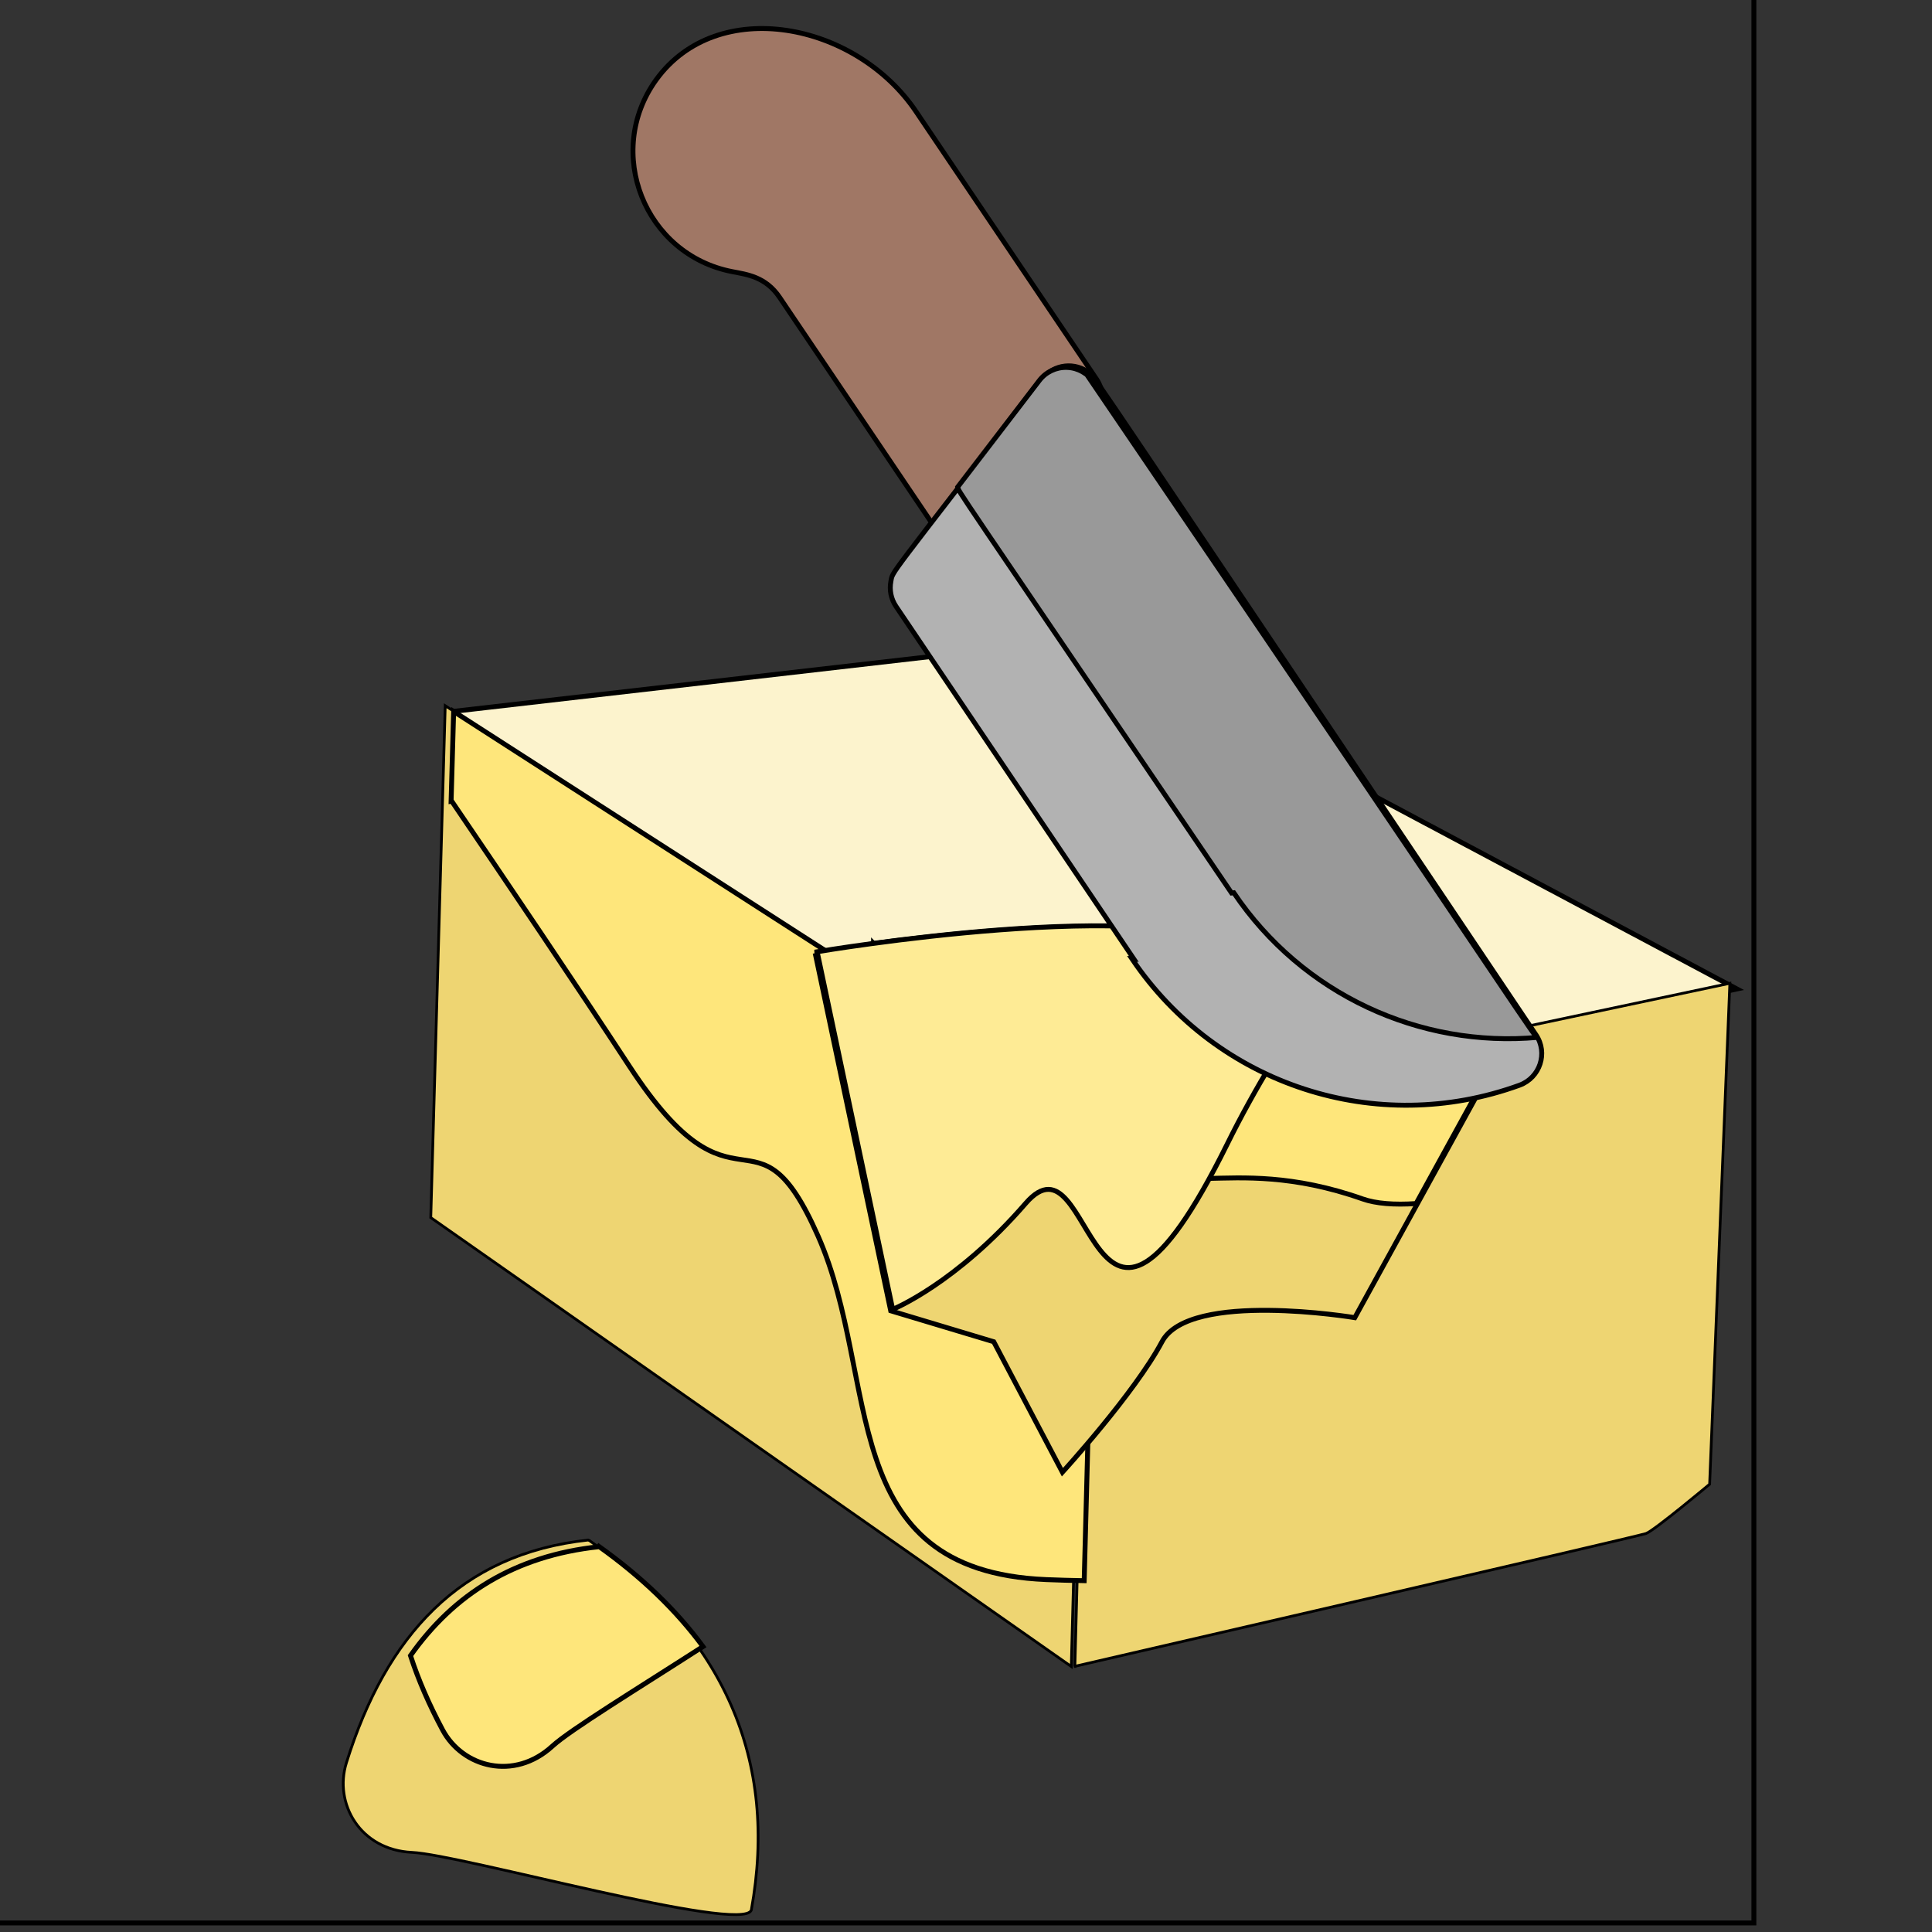 <svg width="512" height="512" version="1.1" xmlns="http://www.w3.org/2000/svg"><rect width="100%" height="100%" fill="#333333" stroke="none"/><g><title>background</title><rect id="canvas_background" x="-1" y="-1" width="514" height="514" fill="none"/><g id="canvasGrid" x="0" y="0" width="100%" height="100%" display="none" overflow="visible"><rect width="100%" height="100%" fill="url(#gridpattern)" stroke-width="0"/></g></g><g><title>Layer 1</title><g stroke="null"><g transform="matrix(1.3 0 0 1.3 -38.3 -169)"><title transform="translate(-126 121)">background</title><rect x="-127" y="120" width="514" height="402" fill="none"/><g display="none"><rect x="-126" y="121" width="512" height="512" fill="url(#gridpattern)" stroke="null" stroke-width="0"/></g></g><g transform="matrix(1.3 0 0 1.3 -38.9 -166)"><title transform="translate(-126 121)">Layer 1</title><path d="m250 258 134 71.3-45.9 9.56-142-16.8-74.2-49.3 128-14.7z" fill="#fcf3cd"/><g transform="matrix(.558 0 0 .558 -1674 -1302)" fill="#eed572"><path d="m3446 3171s206-47.5 209-48.6 23.2-18 23.2-18l7.39-183-234 49.6-5.28 200z"/><path d="m3211 3007 234 164 5.28-200-234-151-5.28 187z"/><path d="m3269 3125c49.3 35.2 69 80.3 59.1 135-3.25 8.74-106-20.3-124-21.1-18.9-0.903-28.6-17.8-23.9-32.8 14.4-46.1 41.4-76.3 88.3-81.3z"/></g><path d="m122 291c11.2 16.5 25.2 37.2 36.2 54 22.1 33.8 25.6 5.46 38.5 34.7s3.07 68.2 46.5 70c2.44 0.099 5.03 0.176 7.74 0.222l2.46-92.9-131-84.3-0.518 18.3z" fill="#fee67b"/><path d="m196 322s70.1-11.9 87.7 0 54 16.8 54 16.8l-31.6 57.5s-33.7-5.61-39.3 4.91-20.3 26.6-20.3 26.6l-14-26.6-21-6.31-15.4-72.9z" fill="#eed572"/><path d="m208 320c23.7 24.1-2.02-0.582 30.3 21.9 32.4 22.5 28.7 3.03 28.3 18.1-0.367 15.1 12.5 1.99 41.1 12.1 2.72 0.959 6.43 1.24 10.9 0.943l18.9-34.4s-36.5-4.91-54-16.8c-13-8.81-54.6-4.6-75.5-1.8z" fill="#fee67b"/><path d="m299 329c-5.51-2.06-10.7-4.48-14.8-7.29-17.5-11.9-87.7 0-87.7 0l15.4 72.9s12.9-5.21 27.1-21.6 12.5 45.7 41.1-12.1c5.77-11.7 12.5-22.3 18.9-32v-1e-5z" fill="#feeb95"/><path d="m152 443c-17.2 1.84-29.6 9.73-38.4 22.2 1.62 4.99 3.81 10 6.53 15.1 4.09 7.69 14.6 10.5 22.4 3.35 3.56-3.28 17.5-11.8 30.7-20.3-5.41-7.36-12.5-14.2-21.2-20.4z" fill="#fee67b"/><g transform="rotate(101 252 244)"><path d="m252 274-42.6 42.6c-3.62 3.62-3.32 7.44-3.32 10.5 0 18.2-18.9 30.3-35.4 22.7-19.4-8.98-19.3-37.7-3.84-53.2l46.6-46.6c1.85-1.85 4.5-2.41 6.84-1.69 32.7 16.3 30.6 15 31.7 16.1 2.66 2.66 2.66 6.97 0 9.63h1e-5z" fill="#a07765"/><path d="m328 220-61.3 61.3c-1.31 1.31-3.05 2-4.82 2-2.28 0 0.657 1.13-46.4-22.4-3.44-1.72-4.77-5.97-2.94-9.33 0-0.624 0.513-0.918 115-115 3.16-3.16 8.4-2.46 10.7 1.31 16 26.6 11.8 60.5-10.2 82.5z" fill="#b2b2b2"/><path d="m311 203c-73.8 74.2-69.3 69.9-70.6 70.6l-24.5-12.2c-1.96-0.979-3.32-2.84-3.67-5-0.413-2.51 0.732-4.29 0.732-4.33 119-120 115-115 115-116 6.74 23.2 0.613 48.8-17.1 66.5z" fill="#999"/></g></g></g></g></svg>
